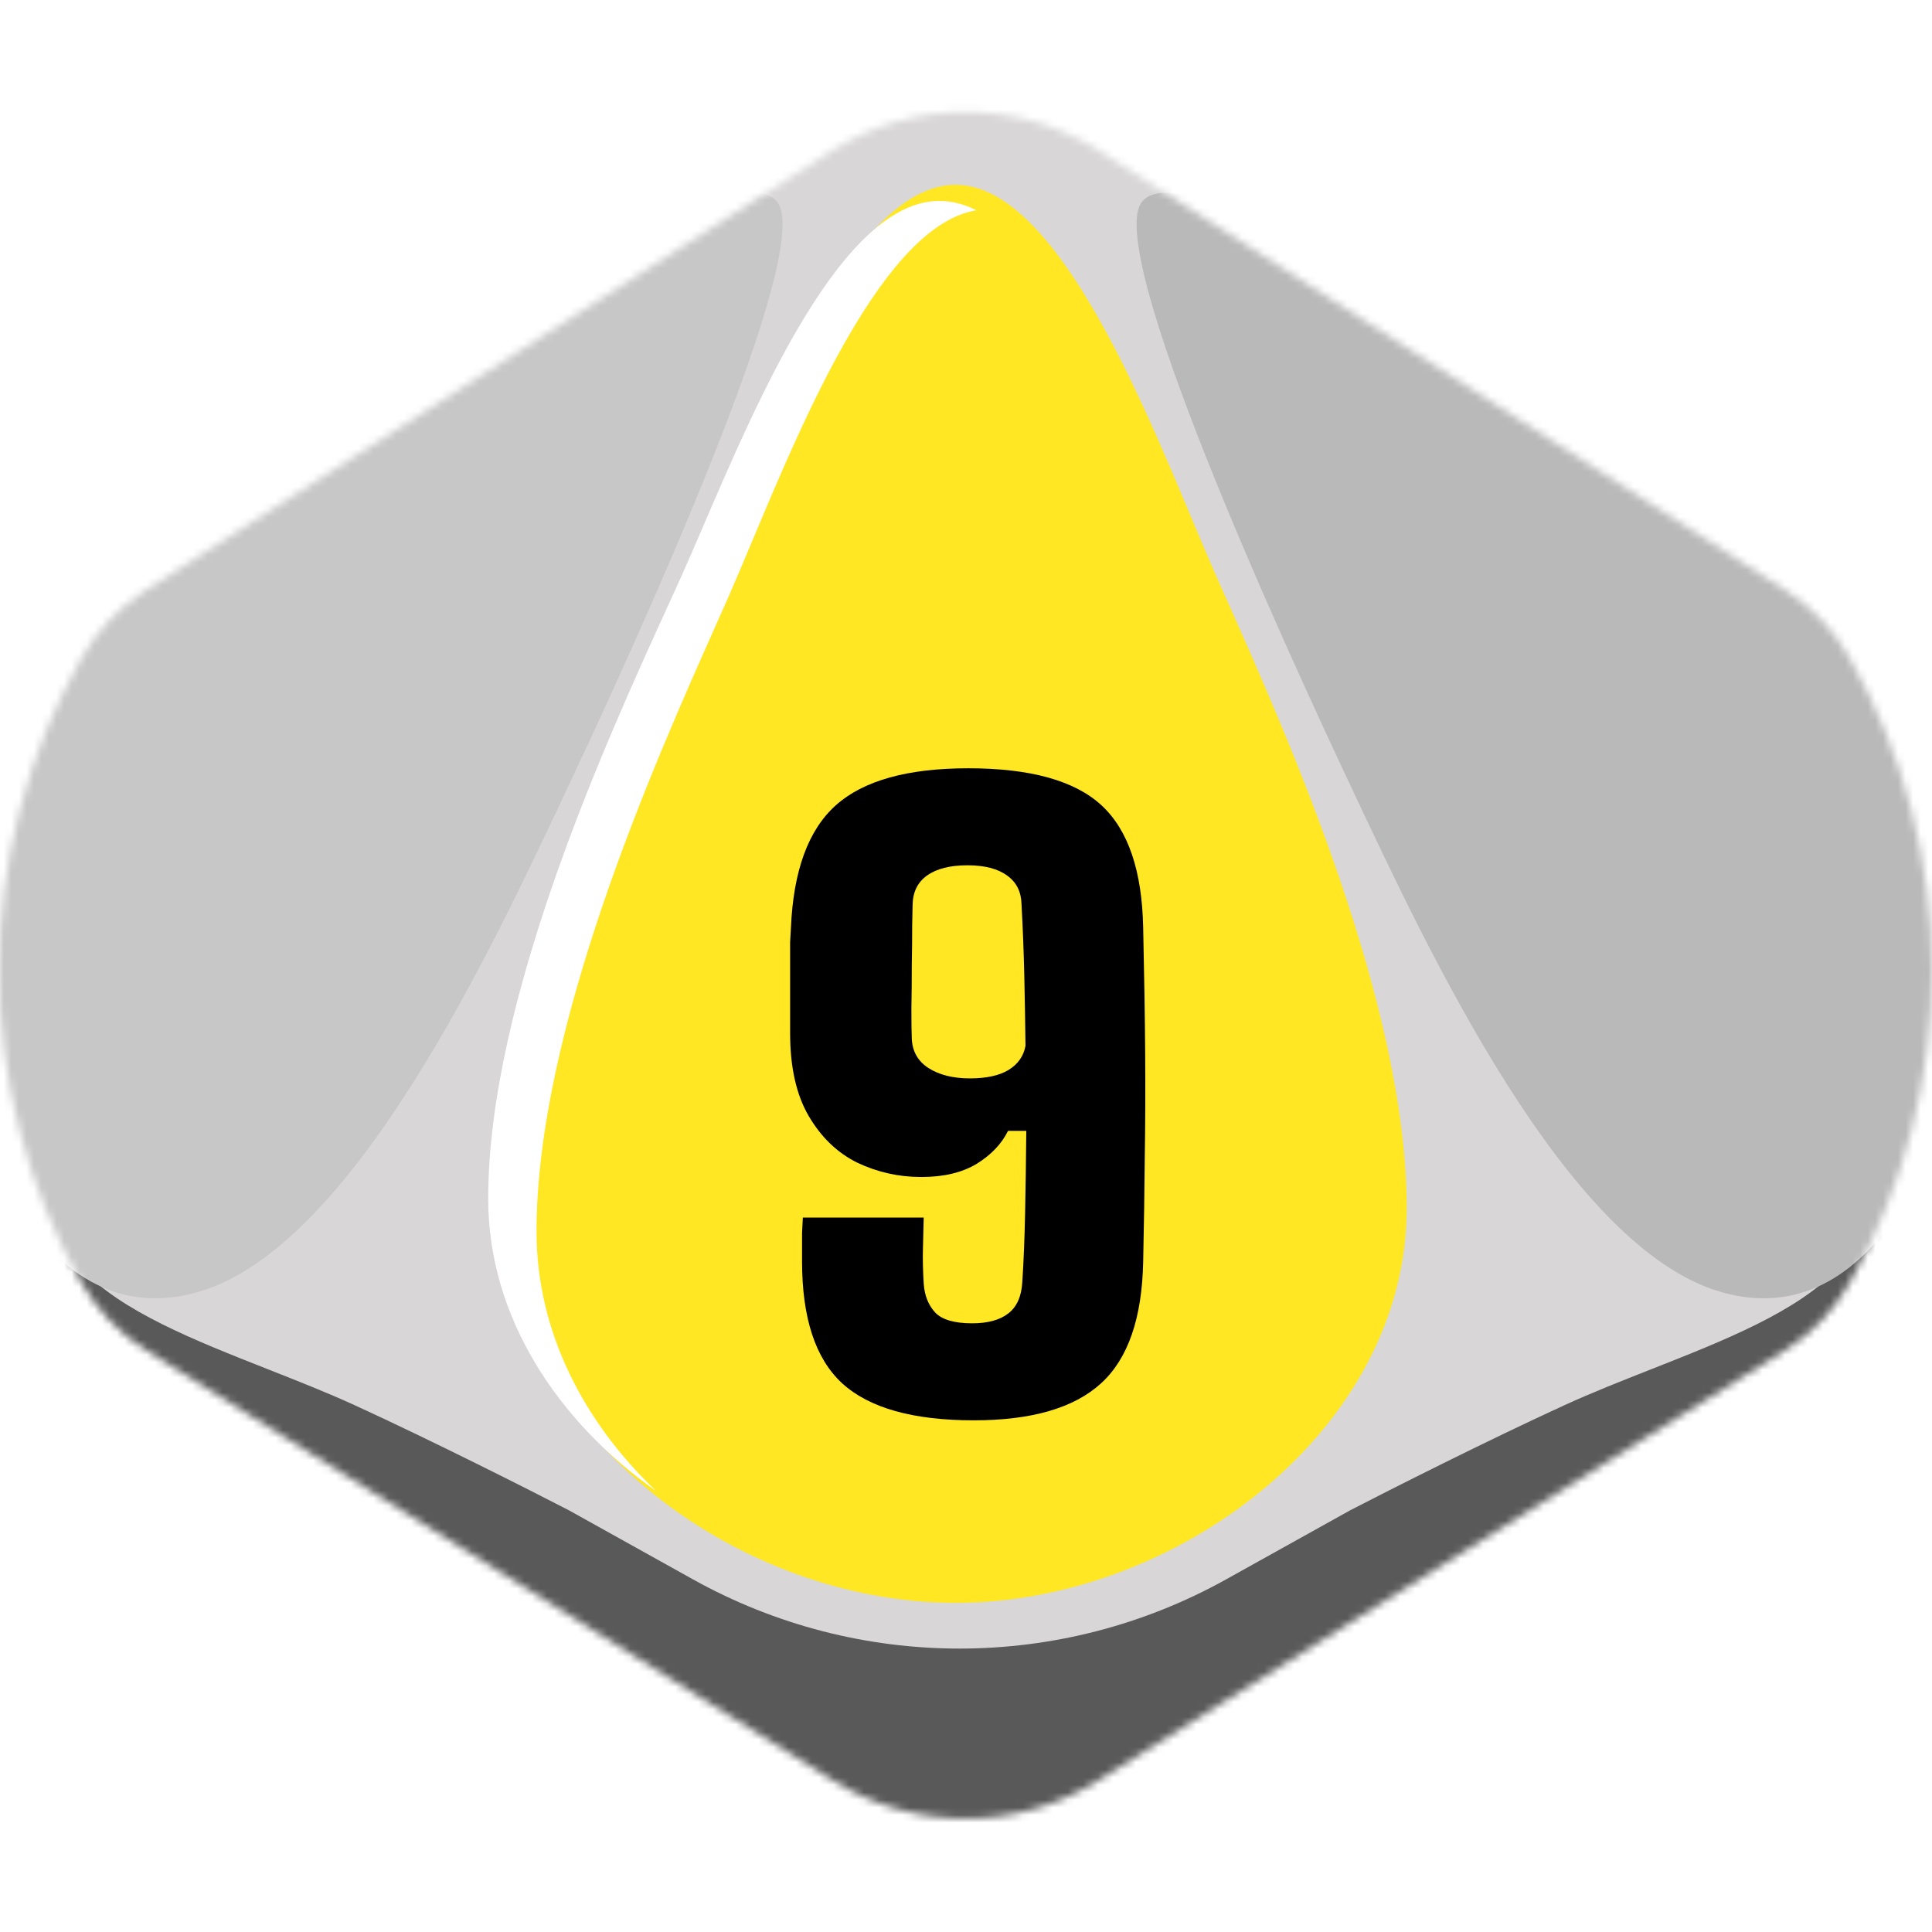 <svg width="256" height="256" viewBox="0 0 256 256" fill="none" xmlns="http://www.w3.org/2000/svg">
<desc>
  wrpg-online.com SWRPG Dice Asset
  Created by: Joshua Ziggas
  Source: https://github.com/swrpg-online/art
  License: CC BY-NC-SA 4.0
</desc><g clip-path="url(#clip0_112_22912)">
<mask id="mask0_112_22912" style="mask-type:alpha" maskUnits="userSpaceOnUse" x="-1" y="14" width="257" height="227">
<path d="M110.379 235.925C121.123 242.654 134.766 242.654 145.511 235.925L236.466 178.967C240.042 176.728 243.006 173.635 245.09 169.966C259.672 144.302 259.62 112.766 245.038 87.101C242.991 83.499 240.091 80.436 236.601 78.202L145.79 20.061C134.913 13.097 120.977 13.097 110.099 20.061L19.288 78.202C15.799 80.436 12.898 83.499 10.851 87.101C-3.731 112.766 -3.783 144.302 10.799 169.966C12.884 173.635 15.847 176.728 19.423 178.967L110.379 235.925Z" fill="#D1D1D1"/>
</mask>
<g mask="url(#mask0_112_22912)">
<rect width="256" height="256" fill="#FFE723"/>
<g style="mix-blend-mode:multiply">
<g filter="url(#filter0_f_112_22912)">
<path fill-rule="evenodd" clip-rule="evenodd" d="M264.336 9.539H-8.979V246.554H264.336V9.539ZM95.381 68.539L95.382 68.537C102.71 51.044 113.837 24.486 126.611 24.486C139.385 24.486 150.511 51.044 157.84 68.537C158.931 71.141 159.937 73.543 160.853 75.628C161.401 76.876 162.017 78.262 162.689 79.771C170.674 97.72 186.398 133.065 186.398 160.098C186.398 189.404 155.961 212.389 126.611 212.389C97.261 212.389 66.823 189.404 66.823 160.098C66.823 133.065 82.548 97.72 90.533 79.771L90.533 79.771C91.204 78.262 91.821 76.876 92.369 75.628C93.284 73.544 94.29 71.142 95.381 68.539Z" fill="#D8D6D6"/>
</g>
<g filter="url(#filter1_f_112_22912)">
<path d="M162.457 209.279C140.502 221.501 113.787 221.501 91.832 209.279L75.364 200.111C70.204 197.442 57.321 190.93 47.072 186.232C43.391 184.545 39.445 182.99 35.514 181.44C25.762 177.597 16.099 173.789 10.772 168.082C4.794 161.676 2.231 155.093 1.698 152.602H-3.641V256.696H257.93V152.602H252.591C252.058 155.093 249.495 161.676 243.517 168.082C238.19 173.789 228.526 177.597 218.775 181.44C214.844 182.99 210.898 184.545 207.217 186.232C196.968 190.93 184.085 197.442 178.925 200.111L162.457 209.279Z" fill="#595959"/>
</g>
<g filter="url(#filter2_f_112_22912)">
<path d="M179.438 105.142C169.73 84.573 145.997 32.611 151.391 26.657C154.627 22.868 168.112 29.363 184.293 38.024C200.474 46.684 233.376 69.959 244.163 80.784C254.95 91.61 261.423 112.719 260.344 131.664C259.265 150.608 248.478 177.131 227.982 171.177C207.486 165.223 189.147 125.71 179.438 105.142Z" fill="#B9B9B9"/>
</g>
<g filter="url(#filter3_f_112_22912)">
<path d="M74.851 105.142C84.559 84.573 108.292 32.611 102.898 26.657C99.662 22.868 86.177 29.363 69.996 38.024C53.815 46.684 20.913 69.959 10.126 80.784C-0.661 91.61 -7.134 112.719 -6.055 131.664C-4.976 150.608 5.811 177.131 26.307 171.177C46.803 165.223 65.142 125.71 74.851 105.142Z" fill="#C7C7C7"/>
</g>
</g>
</g>
<path d="M129.035 188.201C120.992 188.201 115.179 186.568 111.597 183.301C108.049 180.035 106.276 174.644 106.276 167.128C106.276 166.566 106.276 165.969 106.276 165.336C106.276 164.704 106.276 164.054 106.276 163.387C106.311 162.72 106.346 162.035 106.381 161.332H122.397C122.362 162.913 122.327 164.335 122.291 165.6C122.256 166.829 122.291 168.322 122.397 170.078C122.502 171.658 123.011 172.94 123.925 173.924C124.838 174.872 126.471 175.346 128.824 175.346C130.896 175.346 132.494 174.907 133.618 174.029C134.742 173.151 135.357 171.764 135.462 169.867C135.638 167.163 135.761 164.125 135.831 160.753C135.901 157.381 135.954 153.746 135.989 149.848H133.566C132.723 151.569 131.335 153.026 129.404 154.22C127.472 155.379 125.031 155.959 122.081 155.959C119.095 155.959 116.268 155.327 113.599 154.062C110.965 152.763 108.822 150.708 107.171 147.898C105.521 145.089 104.695 141.418 104.695 136.888C104.695 134.815 104.695 133.024 104.695 131.514C104.695 129.969 104.695 128.652 104.695 127.563C104.695 126.474 104.695 125.561 104.695 124.823C104.73 124.051 104.766 123.436 104.801 122.979C105.117 115.393 107.101 109.967 110.754 106.7C114.407 103.434 120.254 101.801 128.297 101.801C136.516 101.801 142.399 103.434 145.946 106.7C149.493 109.967 151.337 115.393 151.478 122.979C151.618 129.231 151.706 134.763 151.741 139.574C151.776 144.386 151.759 148.97 151.688 153.325C151.653 157.68 151.583 162.281 151.478 167.128C151.337 174.644 149.476 180.035 145.893 183.301C142.311 186.568 136.691 188.201 129.035 188.201ZM128.508 142.893C130.686 142.893 132.389 142.525 133.618 141.787C134.883 141.014 135.638 139.943 135.884 138.573C135.848 135.553 135.796 132.48 135.726 129.354C135.655 126.193 135.532 123.014 135.357 119.818C135.322 118.168 134.689 116.903 133.46 116.025C132.231 115.112 130.475 114.655 128.192 114.655C125.874 114.655 124.083 115.112 122.818 116.025C121.554 116.938 120.922 118.273 120.922 120.029C120.922 120.275 120.904 121.153 120.869 122.663C120.869 124.173 120.851 125.93 120.816 127.932C120.816 129.933 120.799 131.848 120.764 133.674C120.764 135.465 120.781 136.782 120.816 137.625C120.887 139.311 121.624 140.611 123.029 141.524C124.469 142.437 126.295 142.893 128.508 142.893Z" fill="black"/>
<g filter="url(#filter4_f_112_22912)">
<path fill-rule="evenodd" clip-rule="evenodd" d="M93.245 69.565L93.246 69.564C100.574 52.511 111.701 26.621 124.475 26.621C126.141 26.621 127.779 27.061 129.384 27.865C117.239 29.813 106.693 54.956 99.652 71.741C98.561 74.342 97.554 76.741 96.639 78.823C96.091 80.069 95.474 81.454 94.803 82.961L94.803 82.961C86.818 100.887 71.093 136.189 71.093 163.188C71.093 176.478 77.368 188.467 86.967 197.595C73.85 188.314 64.688 174.495 64.688 158.821C64.688 132.468 80.412 98.012 88.397 80.515L88.398 80.513C89.069 79.043 89.685 77.692 90.233 76.476C91.148 74.444 92.155 72.102 93.245 69.565Z" fill="white"/>
</g>
</g>
<defs>
<filter id="filter0_f_112_22912" x="-18.979" y="-0.461" width="293.314" height="257.014" filterUnits="userSpaceOnUse" color-interpolation-filters="sRGB">
<feFlood flood-opacity="0" result="BackgroundImageFix"/>
<feBlend mode="normal" in="SourceGraphic" in2="BackgroundImageFix" result="shape"/>
<feGaussianBlur stdDeviation="5" result="effect1_foregroundBlur_112_22912"/>
</filter>
<filter id="filter1_f_112_22912" x="-13.641" y="142.602" width="281.57" height="124.094" filterUnits="userSpaceOnUse" color-interpolation-filters="sRGB">
<feFlood flood-opacity="0" result="BackgroundImageFix"/>
<feBlend mode="normal" in="SourceGraphic" in2="BackgroundImageFix" result="shape"/>
<feGaussianBlur stdDeviation="5" result="effect1_foregroundBlur_112_22912"/>
</filter>
<filter id="filter2_f_112_22912" x="140.604" y="15.553" width="129.857" height="166.477" filterUnits="userSpaceOnUse" color-interpolation-filters="sRGB">
<feFlood flood-opacity="0" result="BackgroundImageFix"/>
<feBlend mode="normal" in="SourceGraphic" in2="BackgroundImageFix" result="shape"/>
<feGaussianBlur stdDeviation="5" result="effect1_foregroundBlur_112_22912"/>
</filter>
<filter id="filter3_f_112_22912" x="-16.172" y="15.553" width="129.857" height="166.477" filterUnits="userSpaceOnUse" color-interpolation-filters="sRGB">
<feFlood flood-opacity="0" result="BackgroundImageFix"/>
<feBlend mode="normal" in="SourceGraphic" in2="BackgroundImageFix" result="shape"/>
<feGaussianBlur stdDeviation="5" result="effect1_foregroundBlur_112_22912"/>
</filter>
<filter id="filter4_f_112_22912" x="60.688" y="22.621" width="72.697" height="178.975" filterUnits="userSpaceOnUse" color-interpolation-filters="sRGB">
<feFlood flood-opacity="0" result="BackgroundImageFix"/>
<feBlend mode="normal" in="SourceGraphic" in2="BackgroundImageFix" result="shape"/>
<feGaussianBlur stdDeviation="2" result="effect1_foregroundBlur_112_22912"/>
</filter>
<clipPath id="clip0_112_22912">
<rect width="256" height="256" fill="white"/>
</clipPath>
</defs>
</svg>

